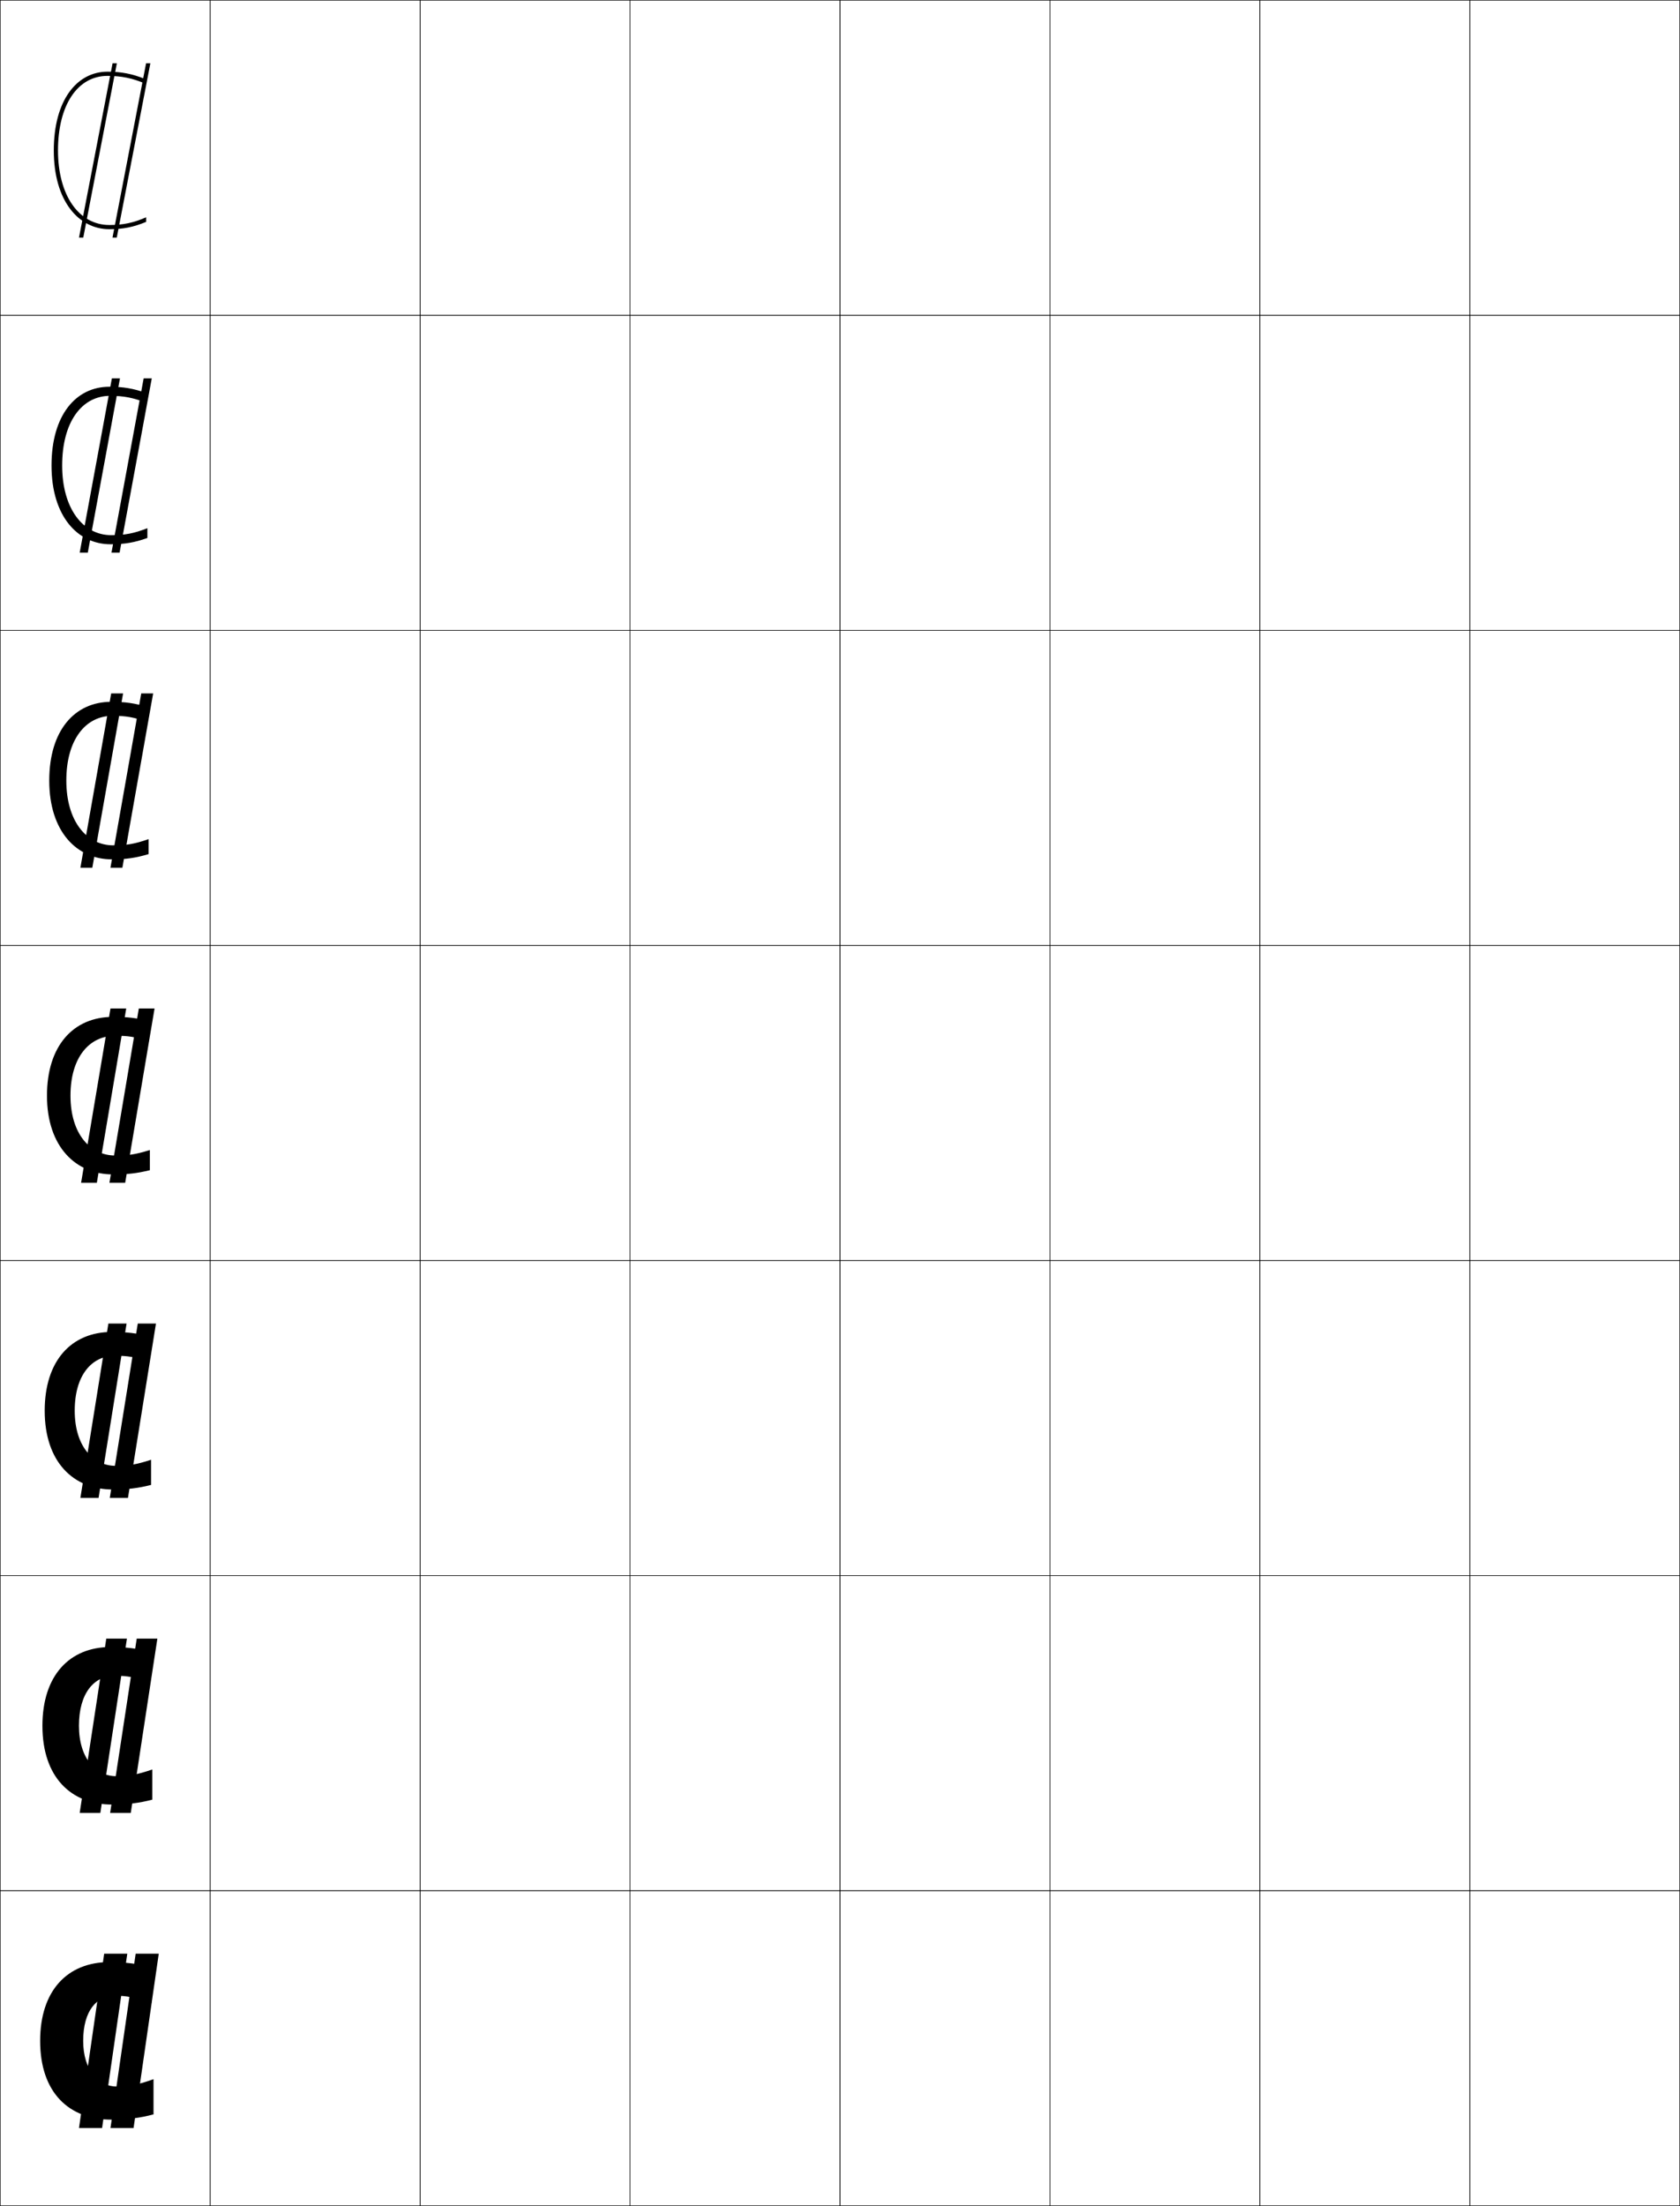 <?xml version="1.0" encoding="utf-8"?>
<!-- Generator: Adobe Illustrator 11 Build 225, SVG Export Plug-In . SVG Version: 6.0.0 Build 78)  -->
<!DOCTYPE svg PUBLIC "-//W3C//DTD SVG 1.0//EN"    "http://www.w3.org/TR/2001/REC-SVG-20010904/DTD/svg10.dtd">
<svg  xmlns="http://www.w3.org/2000/svg" xmlns:xlink="http://www.w3.org/1999/xlink" xmlns:a="http://ns.adobe.com/AdobeSVGViewerExtensions/3.0/"
	 width="800.25" height="1050.25" viewBox="0 0 800.25 1050.25" overflow="visible" enable-background="new 0 0 800.25 1050.25"
	 xml:space="preserve">
		<g id="レイヤー1">
			<g>
				<rect x="0.125" y="0.125" fill="none" stroke="#000000" stroke-width="0.25" width="100" height="150"/> 
				<rect x="100.125" y="0.125" fill="none" stroke="#000000" stroke-width="0.25" width="100" height="150"/> 
				<rect x="200.125" y="0.125" fill="none" stroke="#000000" stroke-width="0.25" width="100" height="150"/> 
				<rect x="300.125" y="0.125" fill="none" stroke="#000000" stroke-width="0.25" width="100" height="150"/> 
				<rect x="400.125" y="0.125" fill="none" stroke="#000000" stroke-width="0.25" width="100" height="150"/> 
				<rect x="500.125" y="0.125" fill="none" stroke="#000000" stroke-width="0.25" width="100" height="150"/> 
				<rect x="600.125" y="0.125" fill="none" stroke="#000000" stroke-width="0.25" width="100" height="150"/> 
				<rect x="0.125" y="150.125" fill="none" stroke="#000000" stroke-width="0.25" width="100" height="150"/> 
				<rect x="100.125" y="150.125" fill="none" stroke="#000000" stroke-width="0.25" width="100" height="150"/> 
				<rect x="200.125" y="150.125" fill="none" stroke="#000000" stroke-width="0.25" width="100" height="150"/> 
				<rect x="300.125" y="150.125" fill="none" stroke="#000000" stroke-width="0.25" width="100" height="150"/> 
				<rect x="400.125" y="150.125" fill="none" stroke="#000000" stroke-width="0.25" width="100" height="150"/> 
				<rect x="500.125" y="150.125" fill="none" stroke="#000000" stroke-width="0.25" width="100" height="150"/> 
				<rect x="600.125" y="150.125" fill="none" stroke="#000000" stroke-width="0.25" width="100" height="150"/> 
				<rect x="0.125" y="300.125" fill="none" stroke="#000000" stroke-width="0.25" width="100" height="150"/> 
				<rect x="100.125" y="300.125" fill="none" stroke="#000000" stroke-width="0.25" width="100" height="150"/> 
				<rect x="200.125" y="300.125" fill="none" stroke="#000000" stroke-width="0.25" width="100" height="150"/> 
				<rect x="300.125" y="300.125" fill="none" stroke="#000000" stroke-width="0.25" width="100" height="150"/> 
				<rect x="400.125" y="300.125" fill="none" stroke="#000000" stroke-width="0.25" width="100" height="150"/> 
				<rect x="500.125" y="300.125" fill="none" stroke="#000000" stroke-width="0.25" width="100" height="150"/> 
				<rect x="600.125" y="300.125" fill="none" stroke="#000000" stroke-width="0.25" width="100" height="150"/> 
				<rect x="0.125" y="450.125" fill="none" stroke="#000000" stroke-width="0.25" width="100" height="150"/> 
				<rect x="100.125" y="450.125" fill="none" stroke="#000000" stroke-width="0.25" width="100" height="150"/> 
				<rect x="200.125" y="450.125" fill="none" stroke="#000000" stroke-width="0.25" width="100" height="150"/> 
				<rect x="300.125" y="450.125" fill="none" stroke="#000000" stroke-width="0.25" width="100" height="150"/> 
				<rect x="400.125" y="450.125" fill="none" stroke="#000000" stroke-width="0.25" width="100" height="150"/> 
				<rect x="500.125" y="450.125" fill="none" stroke="#000000" stroke-width="0.25" width="100" height="150"/> 
				<rect x="600.125" y="450.125" fill="none" stroke="#000000" stroke-width="0.25" width="100" height="150"/> 
				<rect x="0.125" y="600.125" fill="none" stroke="#000000" stroke-width="0.25" width="100" height="150"/> 
				<rect x="100.125" y="600.125" fill="none" stroke="#000000" stroke-width="0.25" width="100" height="150"/> 
				<rect x="200.125" y="600.125" fill="none" stroke="#000000" stroke-width="0.25" width="100" height="150"/> 
				<rect x="300.125" y="600.125" fill="none" stroke="#000000" stroke-width="0.25" width="100" height="150"/> 
				<rect x="400.125" y="600.125" fill="none" stroke="#000000" stroke-width="0.25" width="100" height="150"/> 
				<rect x="500.125" y="600.125" fill="none" stroke="#000000" stroke-width="0.25" width="100" height="150"/> 
				<rect x="600.125" y="600.125" fill="none" stroke="#000000" stroke-width="0.25" width="100" height="150"/> 
				<rect x="0.125" y="750.125" fill="none" stroke="#000000" stroke-width="0.25" width="100" height="150"/> 
				<rect x="100.125" y="750.125" fill="none" stroke="#000000" stroke-width="0.25" width="100" height="150"/> 
				<rect x="200.125" y="750.125" fill="none" stroke="#000000" stroke-width="0.25" width="100" height="150"/> 
				<rect x="300.125" y="750.125" fill="none" stroke="#000000" stroke-width="0.25" width="100" height="150"/> 
				<rect x="400.125" y="750.125" fill="none" stroke="#000000" stroke-width="0.25" width="100" height="150"/> 
				<rect x="500.125" y="750.125" fill="none" stroke="#000000" stroke-width="0.25" width="100" height="150"/> 
				<rect x="600.125" y="750.125" fill="none" stroke="#000000" stroke-width="0.25" width="100" height="150"/> 
				<rect x="0.125" y="900.125" fill="none" stroke="#000000" stroke-width="0.25" width="100" height="150"/> 
				<rect x="100.125" y="900.125" fill="none" stroke="#000000" stroke-width="0.25" width="100" height="150"/> 
				<rect x="200.125" y="900.125" fill="none" stroke="#000000" stroke-width="0.25" width="100" height="150"/> 
				<rect x="300.125" y="900.125" fill="none" stroke="#000000" stroke-width="0.25" width="100" height="150"/> 
				<rect x="400.125" y="900.125" fill="none" stroke="#000000" stroke-width="0.25" width="100" height="150"/> 
				<rect x="500.125" y="900.125" fill="none" stroke="#000000" stroke-width="0.25" width="100" height="150"/> 
				<rect x="600.125" y="900.125" fill="none" stroke="#000000" stroke-width="0.25" width="100" height="150"/> 
				<rect x="700.125" y="0.125" fill="none" stroke="#000000" stroke-width="0.25" width="100" height="150"/> 
				<rect x="700.125" y="150.125" fill="none" stroke="#000000" stroke-width="0.25" width="100" height="150"/> 
				<rect x="700.125" y="300.125" fill="none" stroke="#000000" stroke-width="0.25" width="100" height="150"/> 
				<rect x="700.125" y="450.125" fill="none" stroke="#000000" stroke-width="0.25" width="100" height="150"/> 
				<rect x="700.125" y="600.125" fill="none" stroke="#000000" stroke-width="0.25" width="100" height="150"/> 
				<rect x="700.125" y="750.125" fill="none" stroke="#000000" stroke-width="0.25" width="100" height="150"/> 
				<rect x="700.125" y="900.125" fill="none" stroke="#000000" stroke-width="0.25" width="100" height="150"/> 
			</g>
			<g>
				<g>
					<polygon points="49.625,930.125 37.625,1013.125 48.625,1013.125 60.625,930.125 "/>
					<polygon points="64.625,930.125 52.625,1013.125 63.625,1013.125 75.625,930.125 "/>
				</g>
				<g>
					<polygon points="50.625,780.125 37.958,863.125 47.791,863.125 60.458,780.125 "/>
					<polygon points="65.125,780.125 52.458,863.125 62.291,863.125 74.958,780.125 "/>
				</g>
				<g>
					<polygon points="51.625,630.125 38.292,713.125 46.958,713.125 60.292,630.125 "/>
					<polygon points="65.625,630.125 52.292,713.125 60.958,713.125 74.292,630.125 "/>
				</g>
				<g>
					<polygon points="52.625,480.125 38.625,563.125 46.125,563.125 60.125,480.125 "/>
					<polygon points="66.125,480.125 52.125,563.125 59.625,563.125 73.625,480.125 "/>
				</g>
				<g>
					<polygon points="52.958,330.125 38.292,413.125 43.971,413.125 58.638,330.125 "/>
					<polygon points="67.278,330.125 52.611,413.125 58.292,413.125 72.958,330.125 "/>
				</g>
				<g>
					<polygon points="53.292,180.125 37.958,263.125 41.818,263.125 57.152,180.125 "/>
					<polygon points="68.432,180.125 53.098,263.125 56.958,263.125 72.292,180.125 "/>
				</g>
				<g>
					<polygon points="53.625,30.125 37.625,113.125 39.665,113.125 55.665,30.125 "/>
					<polygon points="69.585,30.125 53.585,113.125 55.625,113.125 71.625,30.125 "/>
				</g>
			</g>
			<g>
				<path d="M39.625,971.627c0,14.059,7.326,21.75,16,21.75c5.61,0,10.189-0.85,17.5-3.5v16.75
					c-6.268,1.689-12.508,2.5-20,2.5c-20.258,0-34-12.834-34-37.5c0-23.869,12.947-37.5,33-37.5
					c7.492,0,13.735,0.797,20,2.5v17c-7.315-2.641-11.89-3.5-17.5-3.5
					C46.131,950.127,39.625,957.211,39.625,971.627z"/>
				<path d="M72.542,842.427v14.366c-6.281,1.632-11.857,2.333-19.167,2.333
					c-19.42,0-33.167-12.919-33.167-37.5c0-23.779,12.77-37.5,32.5-37.5
					c7.309,0,12.725,0.677,19,2.334v14.533c-7.168-2.484-11.14-3.2-17-3.2
					c-9.758,0-17.1,8.116-17.1,23.833c0,15.528,8.094,24,17.767,24
					C61.234,845.626,65.37,844.896,72.542,842.427z"/>
				<path d="M71.958,694.976v11.983c-6.294,1.575-11.207,2.167-18.333,2.167
					c-18.583,0-32.333-13.005-32.333-37.5c0-23.689,12.592-37.5,32-37.5
					c7.126,0,11.714,0.557,18,2.166v12.068
					c-7.022-2.328-10.391-2.901-16.5-2.901c-11.022,0-19.2,9.147-19.2,26.167
					c0,16.998,8.861,26.25,19.533,26.25C61.234,697.876,64.925,697.267,71.958,694.976z"/>
				<path d="M71.375,547.525V557.125c-6.308,1.518-10.557,2-17.5,2c-17.746,0-31.5-13.09-31.5-37.5
					c0-23.6,12.414-37.5,31.5-37.5c6.943,0,10.703,0.438,17,2v9.602
					c-6.875-2.172-9.641-2.602-16-2.602c-12.287,0-21.3,10.18-21.3,28.5
					c0,18.469,9.628,28.5,21.3,28.5C61.233,550.125,64.48,549.637,71.375,547.525z"/>
				<path d="M70.792,399.497v7.127C64.589,408.468,60.08,409.125,53.291,409.125
					c-16.694,0-29.833-13.164-29.833-37.5c0-23.72,11.952-37.5,29.538-37.5
					c6.781,0,11.089,0.635,17.295,2.5v7.127
					c-6.572-2.305-10.206-2.96-16.628-2.96c-12.973,0-22.072,11.431-22.072,30.833
					c0,19.391,9.701,30.833,22.367,30.833
					C60.377,402.458,64.187,401.786,70.792,399.497z"/>
				<path d="M70.208,251.469V256.125c-6.097,2.168-10.866,3-17.5,3
					c-15.642,0-28.167-13.237-28.167-37.5c0-23.839,11.49-37.5,27.577-37.5
					c6.618,0,11.474,0.833,17.59,3v4.652c-6.269-2.438-10.77-3.319-17.256-3.319
					c-13.66,0-22.844,12.684-22.844,33.167c0,20.312,9.773,33.167,23.434,33.167
					C59.522,254.792,63.893,253.936,70.208,251.469z"/>
				<path d="M27.625,71.625c0,21.234,9.846,35.5,24.5,35.5c6.541,0,11.475-1.039,17.5-3.684V105.625
					c-5.992,2.494-11.021,3.5-17.5,3.5c-14.59,0-26.5-13.311-26.5-37.5
					c0-23.959,11.027-37.5,25.615-37.5c6.456,0,11.859,1.031,17.885,3.5v2.178
					C63.16,37.232,57.791,36.125,51.24,36.125C36.895,36.125,27.625,50.061,27.625,71.625z"/>
			</g>
		</g>
	</svg>
